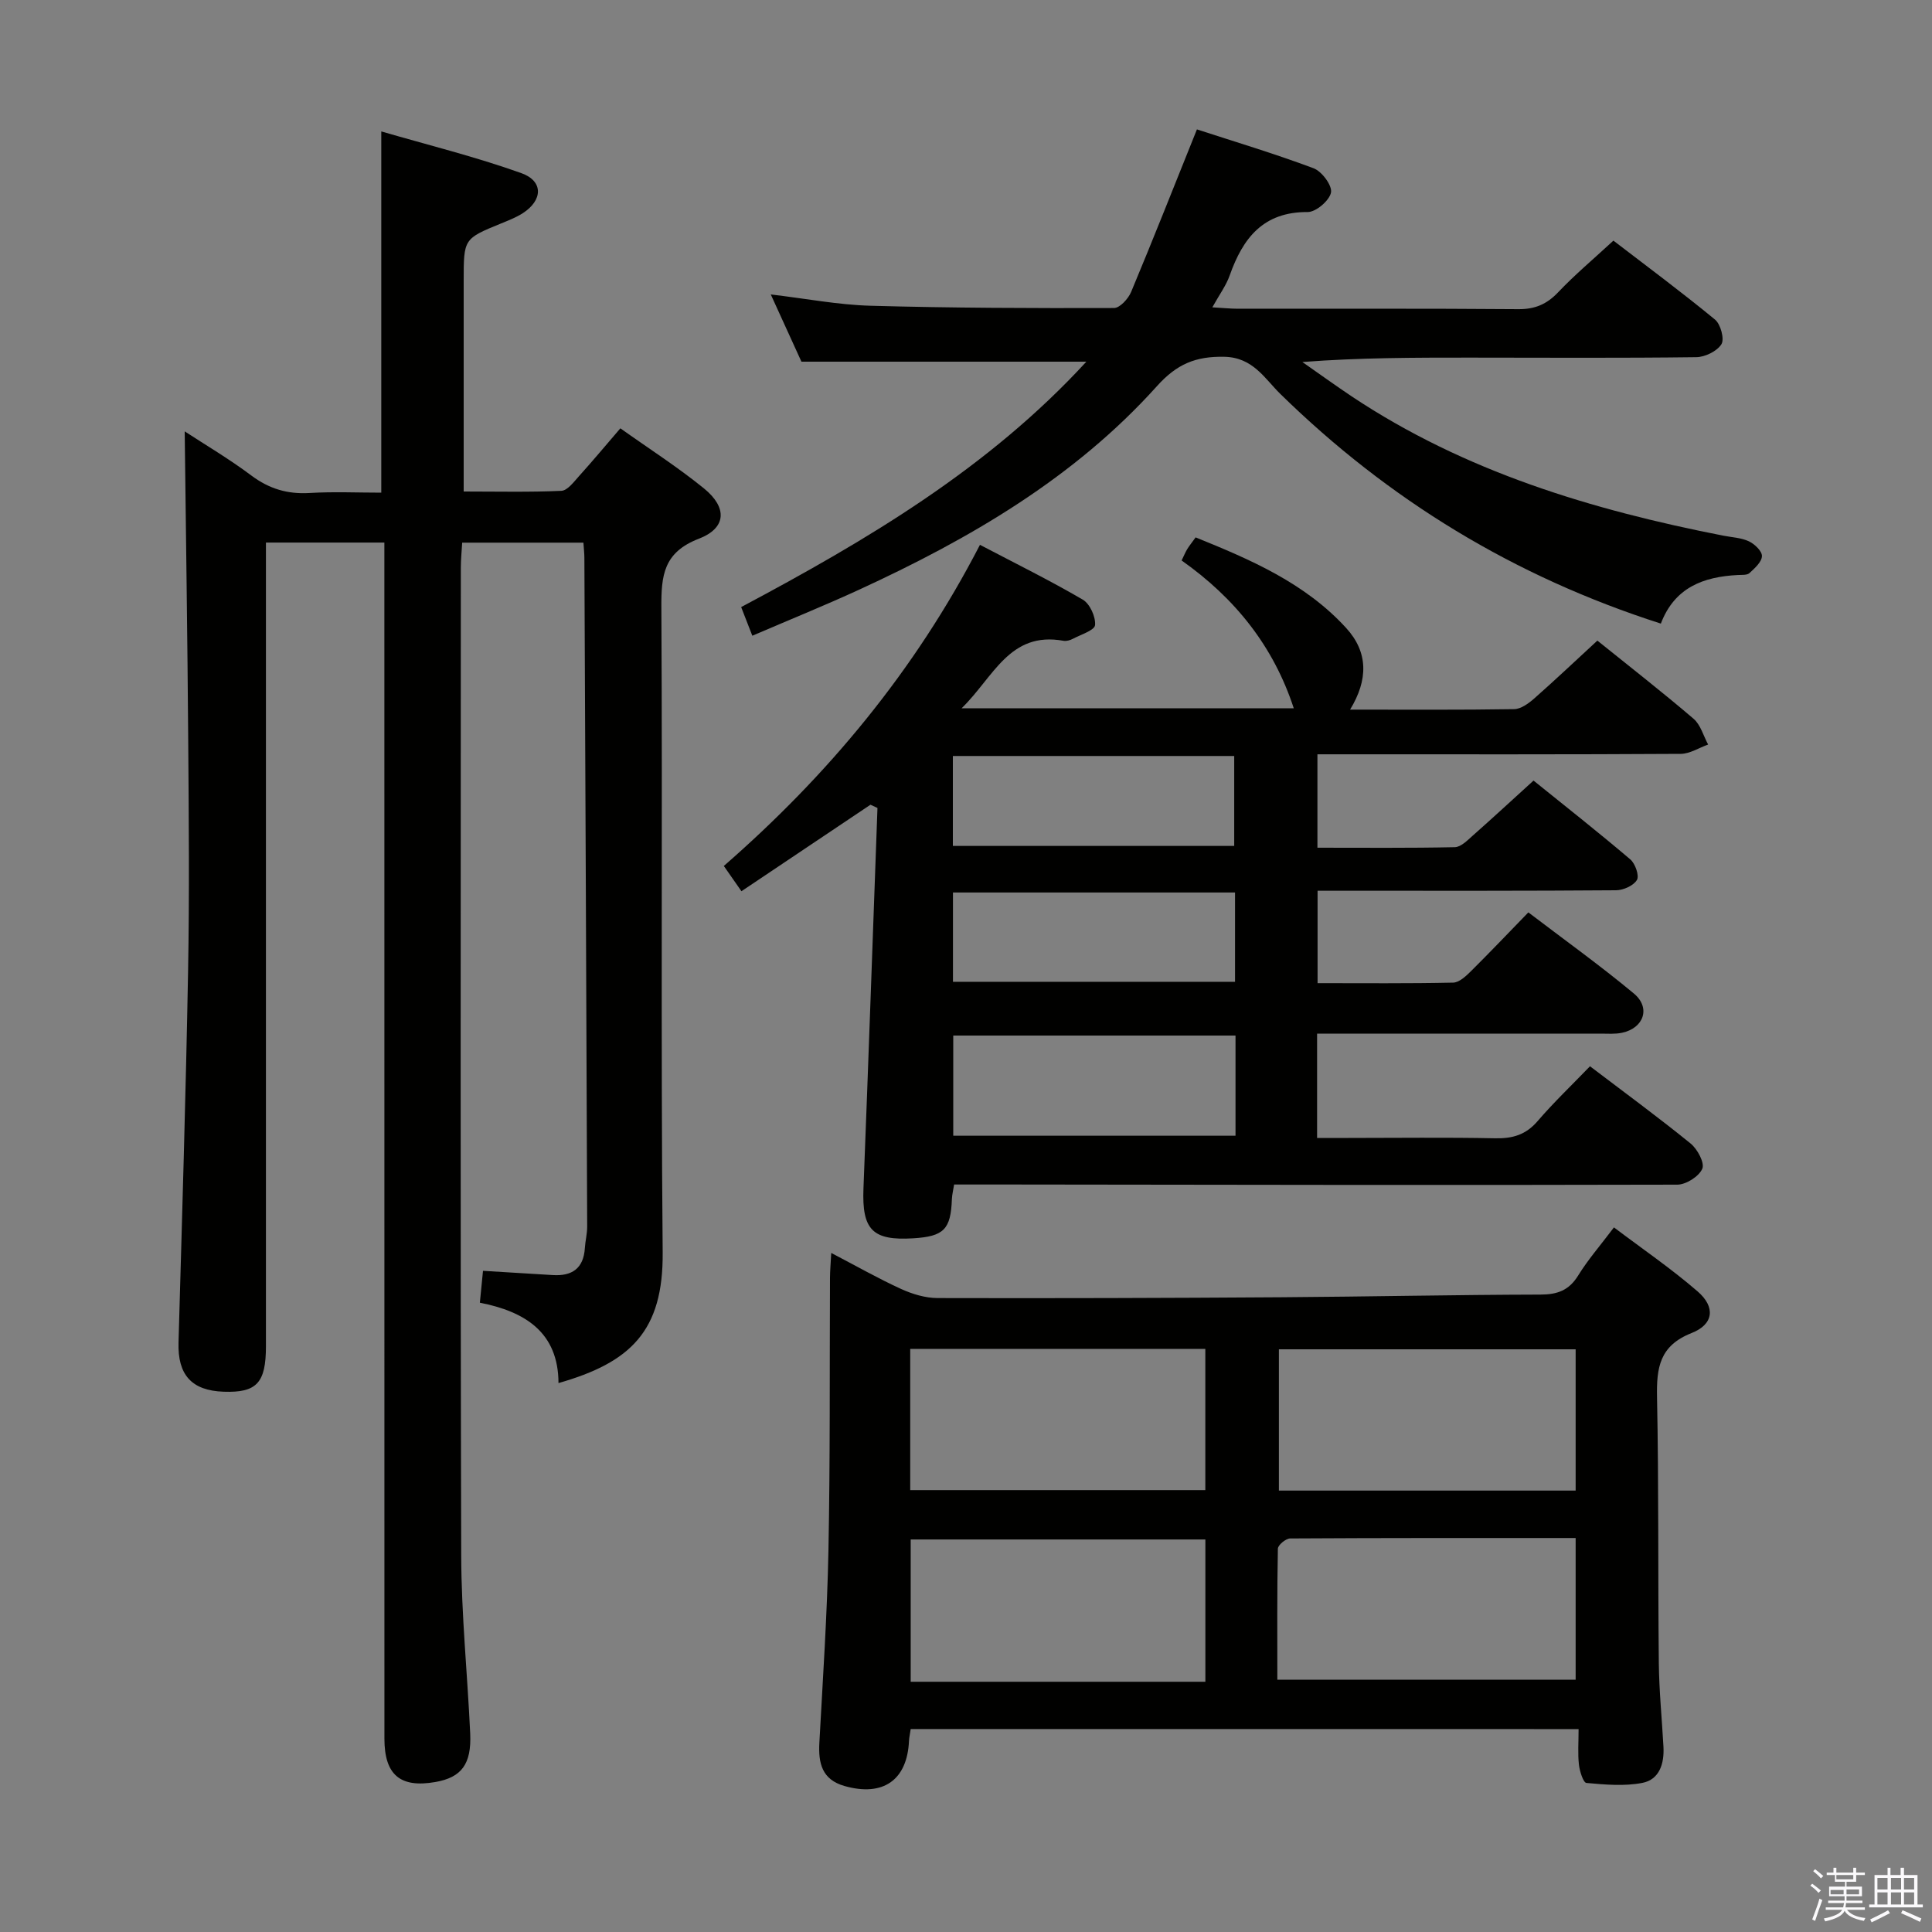 <svg enable-background="new 0 0 400 400" viewBox="0 0 400 400" xmlns="http://www.w3.org/2000/svg"><rect x="0" y="0" width="400" height="400" fill="#808080" stroke="none"/><path d="m374.8 390.4.4-.4c.7.5 1.3 1 1.8 1.4l-.5.5c-.5-.6-1.1-1.1-1.7-1.5zm1 7.3-.6-.3c.5-1.4 1.1-2.8 1.5-4.3.2.1.4.2.6.3-.5 1.3-1 2.8-1.5 4.3zm-.4-10.3.4-.4c.4.3 1 .8 1.7 1.4l-.5.5c-.4-.5-1-1-1.6-1.5zm2.5.3h1.7v-1h.6v1h3.5v-1h.6v1h1.8v.5h-1.8v1.4h-2v1h3.2v2h-3.2v.9h3.3v.5h-3.4c0 .3-.1.6-.1.9h4v.5h-3.7c.7.9 1.9 1.5 3.8 1.7-.1.2-.2.4-.3.6-2.1-.4-3.5-1.1-4-2.1-.4 1-1.8 1.7-4 2.2-.1-.2-.2-.4-.3-.6 2.1-.4 3.4-1 3.8-1.8h-3.4v-.5h3.6c.1-.3.1-.6.2-.9h-3.3v-.5h3.4c0-.3 0-.6 0-.9h-3.2v-2h3.3v-1h-2.1v-1.4h-1.7v-.5zm1.1 3.5v1h2.7c0-.3 0-.4 0-.4 0-.2 0-.2 0-.2 0-.1 0-.2 0-.3h-2.7zm1.2-3v.9h3.5v-.9zm4.7 3h-2.6v.6.4h2.6z" fill="#fbfafc"/><path d="m393.6 386.7h.6v1.5h2.8v6.1h1.1v.6h-11.1v-.6h1.1v-6.1h2.7v-1.5h.6v1.5h2.1v-1.5zm-2.7 8.8.4.6c-1.2.6-2.5 1.3-3.8 1.9-.1-.2-.2-.4-.3-.6 1.2-.6 2.5-1.2 3.7-1.9zm-2.2-6.7v2.4h2.1v-2.4zm0 3v2.5h2.1v-2.5zm2.8-3v2.4h2.1v-2.4zm0 3v2.5h2.1v-2.5zm6 6.1c-1.4-.7-2.7-1.3-3.9-1.8l.3-.6c1.5.6 2.7 1.2 3.9 1.7zm-1.2-9.1h-2.1v2.4h2.1zm-2.1 3v2.5h2.1v-2.5z" fill="#fbfafc"/><g fill="#010100"><path d="m38.24 89.31c4.2 2.75 9.2 5.69 13.81 9.15 3.68 2.75 7.48 3.88 12.03 3.61 4.95-.3 9.93-.07 14.86-.07 0-24.81 0-49.2 0-74.79 9.55 2.78 19.44 5.22 28.98 8.63 4.63 1.65 4.47 5.61.33 8.29-1.38.89-2.96 1.5-4.5 2.13-7.74 3.17-7.75 3.16-7.75 11.85v43.65c7 0 13.62.16 20.22-.14 1.27-.06 2.58-1.84 3.65-3.03 2.78-3.08 5.44-6.27 8.57-9.91 5.84 4.16 11.83 7.99 17.32 12.45 4.84 3.94 4.68 8.19-1.06 10.4-7.34 2.83-7.81 7.62-7.77 14.26.25 44.5-.13 89 .27 133.49.15 16.32-6.66 22.82-21.57 27.07-.03-10.55-6.99-14.82-16.28-16.64.23-2.38.43-4.32.65-6.6 4.92.3 9.68.59 14.44.88 3.99.25 6.38-1.37 6.65-5.59.09-1.48.48-2.95.48-4.43-.17-46.14-.37-92.29-.58-138.43 0-.97-.12-1.94-.2-3.19-8.31 0-16.41 0-25.1 0-.09 1.69-.28 3.44-.28 5.2-.01 68.16-.11 136.33.08 204.49.03 12.29 1.29 24.57 1.86 36.86.29 6.35-1.8 9.1-7.22 10.05-7.27 1.27-10.54-1.49-10.54-8.98-.01-80.33 0-160.66-.01-240.99 0-2.13 0-4.25 0-6.65-8.33 0-16.08 0-24.52 0v5.9 160.49c0 7.61-1.92 9.66-8.76 9.42-6.65-.23-9.53-3.51-9.34-10.18.73-25.62 1.51-51.24 1.98-76.86.29-15.83.15-31.66.03-47.5-.15-21.43-.48-42.86-.73-64.29z"/><path d="m272.76 156.17v19.34c9.59 0 19.02.09 28.45-.11 1.25-.03 2.58-1.39 3.67-2.36 4.11-3.63 8.14-7.36 12.62-11.43 6.75 5.44 13.5 10.76 20.04 16.32 1.02.87 1.89 3.36 1.37 4.25-.69 1.18-2.81 2.13-4.32 2.14-18.16.14-36.33.1-54.5.1-2.3 0-4.6 0-7.3 0v19.13c9.52 0 18.81.09 28.08-.11 1.23-.03 2.61-1.31 3.63-2.32 3.9-3.87 7.69-7.85 11.93-12.22 7.48 5.7 14.88 11 21.85 16.8 3.53 2.94 2.06 7.16-2.45 8.12-1.44.31-2.98.18-4.48.18-17.67.01-35.33.01-53 .01-1.79 0-3.59 0-5.66 0v21.59h6.4c10.17 0 20.33-.14 30.5.07 3.6.07 6.33-.73 8.75-3.55 3.36-3.91 7.11-7.48 10.85-11.36 7.21 5.48 14.16 10.57 20.84 16 1.41 1.15 2.94 4.01 2.41 5.22-.69 1.59-3.35 3.28-5.17 3.29-45.99.12-91.99.03-137.98-.03-3.81 0-7.62 0-11.75 0-.18 1.16-.42 2.08-.46 3.01-.23 6.28-1.65 7.74-8.02 8.13-8.45.52-10.62-1.8-10.29-10.3 1.03-26.26 1.94-52.53 2.9-78.8-.48-.22-.96-.45-1.45-.67-8.82 5.91-17.64 11.83-26.71 17.91-1.31-1.88-2.34-3.36-3.65-5.23 21.47-18.73 39.5-40.28 53.03-66.49 7.34 3.85 14.46 7.36 21.29 11.35 1.47.86 2.69 3.56 2.54 5.27-.1 1.08-2.94 1.96-4.6 2.84-.56.3-1.32.51-1.93.41-11.2-2.03-14.46 7.52-21.1 13.97h68.77c-4.19-12.83-12.14-22.78-23.22-30.6.48-.98.77-1.7 1.17-2.36.43-.7.96-1.35 1.73-2.42 11.38 4.6 22.63 9.43 31.16 18.75 4.61 5.04 4.58 10.74.82 16.91 11.7 0 22.83.08 33.96-.1 1.42-.02 3.01-1.19 4.18-2.22 4.35-3.83 8.56-7.83 13.06-11.97 6.78 5.46 13.47 10.67 19.9 16.17 1.47 1.25 2.05 3.54 3.03 5.35-1.89.67-3.79 1.92-5.68 1.93-23.16.14-46.33.09-69.49.09-1.77 0-3.57 0-5.72 0zm-16.96 58.23c-19.81 0-39.16 0-58.44 0v20.74h58.44c0-7.09 0-13.72 0-20.74zm-58.52-39.26h58.25c0-6.52 0-12.58 0-18.62-19.62 0-38.83 0-58.25 0zm58.42 28.13c0-6.36 0-12.29 0-18.49-19.6 0-38.96 0-58.4 0v18.49z"/><path d="m188.55 357.98c-.17 1.16-.32 1.79-.35 2.42-.36 8.16-5.36 11.65-13.37 9.37-4.65-1.33-5.42-4.71-5.19-8.94.72-13.27 1.62-26.54 1.88-39.82.37-18.81.23-37.63.32-56.45.01-1.45.14-2.9.26-5.15 5.16 2.69 9.72 5.29 14.47 7.46 2.33 1.06 5.01 1.87 7.53 1.88 23.81.06 47.63-.01 71.44-.17 17.8-.12 35.61-.51 53.41-.55 3.52-.01 5.9-.88 7.8-3.96 1.99-3.23 4.52-6.13 7.4-9.95 5.87 4.44 11.87 8.53 17.33 13.26 3.72 3.22 3.35 6.8-1.25 8.61-6.65 2.62-7.28 7.18-7.16 13.29.37 18.31.18 36.63.37 54.95.06 5.81.64 11.61.96 17.41.19 3.47-.81 6.8-4.38 7.49-3.73.72-7.73.36-11.57.01-.65-.06-1.4-2.43-1.55-3.79-.26-2.29-.07-4.63-.07-7.36-46.23-.01-92.19-.01-138.28-.01zm61.01-39.25c-20.46 0-40.65 0-61.01 0v29.46h61.01c0-9.97 0-19.55 0-29.46zm76.66-39.37c-20.69 0-41.05 0-61.44 0v29.25h61.44c0-9.77 0-19.33 0-29.25zm0 68.41c0-9.77 0-19.3 0-29.34-19.94 0-39.53-.03-59.11.09-.89.01-2.52 1.36-2.54 2.11-.18 9.04-.11 18.09-.11 27.14zm-137.77-39.26h61.1c0-9.87 0-19.42 0-29.24-20.45 0-40.64 0-61.1 0z"/><path d="m343.86 129.11c-30.41-9.75-56.39-25.63-78.78-47.55-3.22-3.15-5.64-7.56-11.57-7.69-5.95-.13-9.86 1.49-13.98 6.08-17.1 19.02-38.79 31.63-61.77 42.19-7.08 3.25-14.31 6.18-22 9.48-.83-2.14-1.51-3.88-2.31-5.93 26.12-13.9 51.22-28.76 71.47-50.81-19.76 0-39.09 0-58.99 0-1.75-3.84-3.87-8.48-6.35-13.92 7.34.87 13.95 2.15 20.6 2.34 16.81.47 33.64.52 50.46.47 1.22 0 2.96-1.92 3.55-3.33 4.54-10.86 8.86-21.81 13.62-33.65 7.67 2.5 16.02 5 24.16 8.05 1.7.64 3.87 3.56 3.6 5.01-.31 1.66-3.11 4.06-4.82 4.05-9.21-.06-13.42 5.39-16.15 13.11-.75 2.13-2.17 4.03-3.6 6.62 2.18.12 3.75.29 5.32.29 19.33.02 38.67-.07 58 .09 3.47.03 5.91-1.01 8.27-3.49 3.42-3.61 7.26-6.83 11.45-10.7 6.72 5.16 14.03 10.58 21.04 16.35 1.16.96 1.99 4.03 1.32 5.1-.91 1.45-3.39 2.66-5.21 2.68-15.66.2-31.33.1-47 .09-11.33 0-22.65 0-34.55.91 3.41 2.38 6.77 4.81 10.22 7.12 23.39 15.58 49.68 23.49 76.91 28.83 1.79.35 3.71.42 5.31 1.17 1.19.56 2.75 2.04 2.71 3.07-.04 1.22-1.5 2.51-2.58 3.51-.5.46-1.58.35-2.41.4-7.08.36-13.08 2.54-15.94 10.06z"/></g></svg>